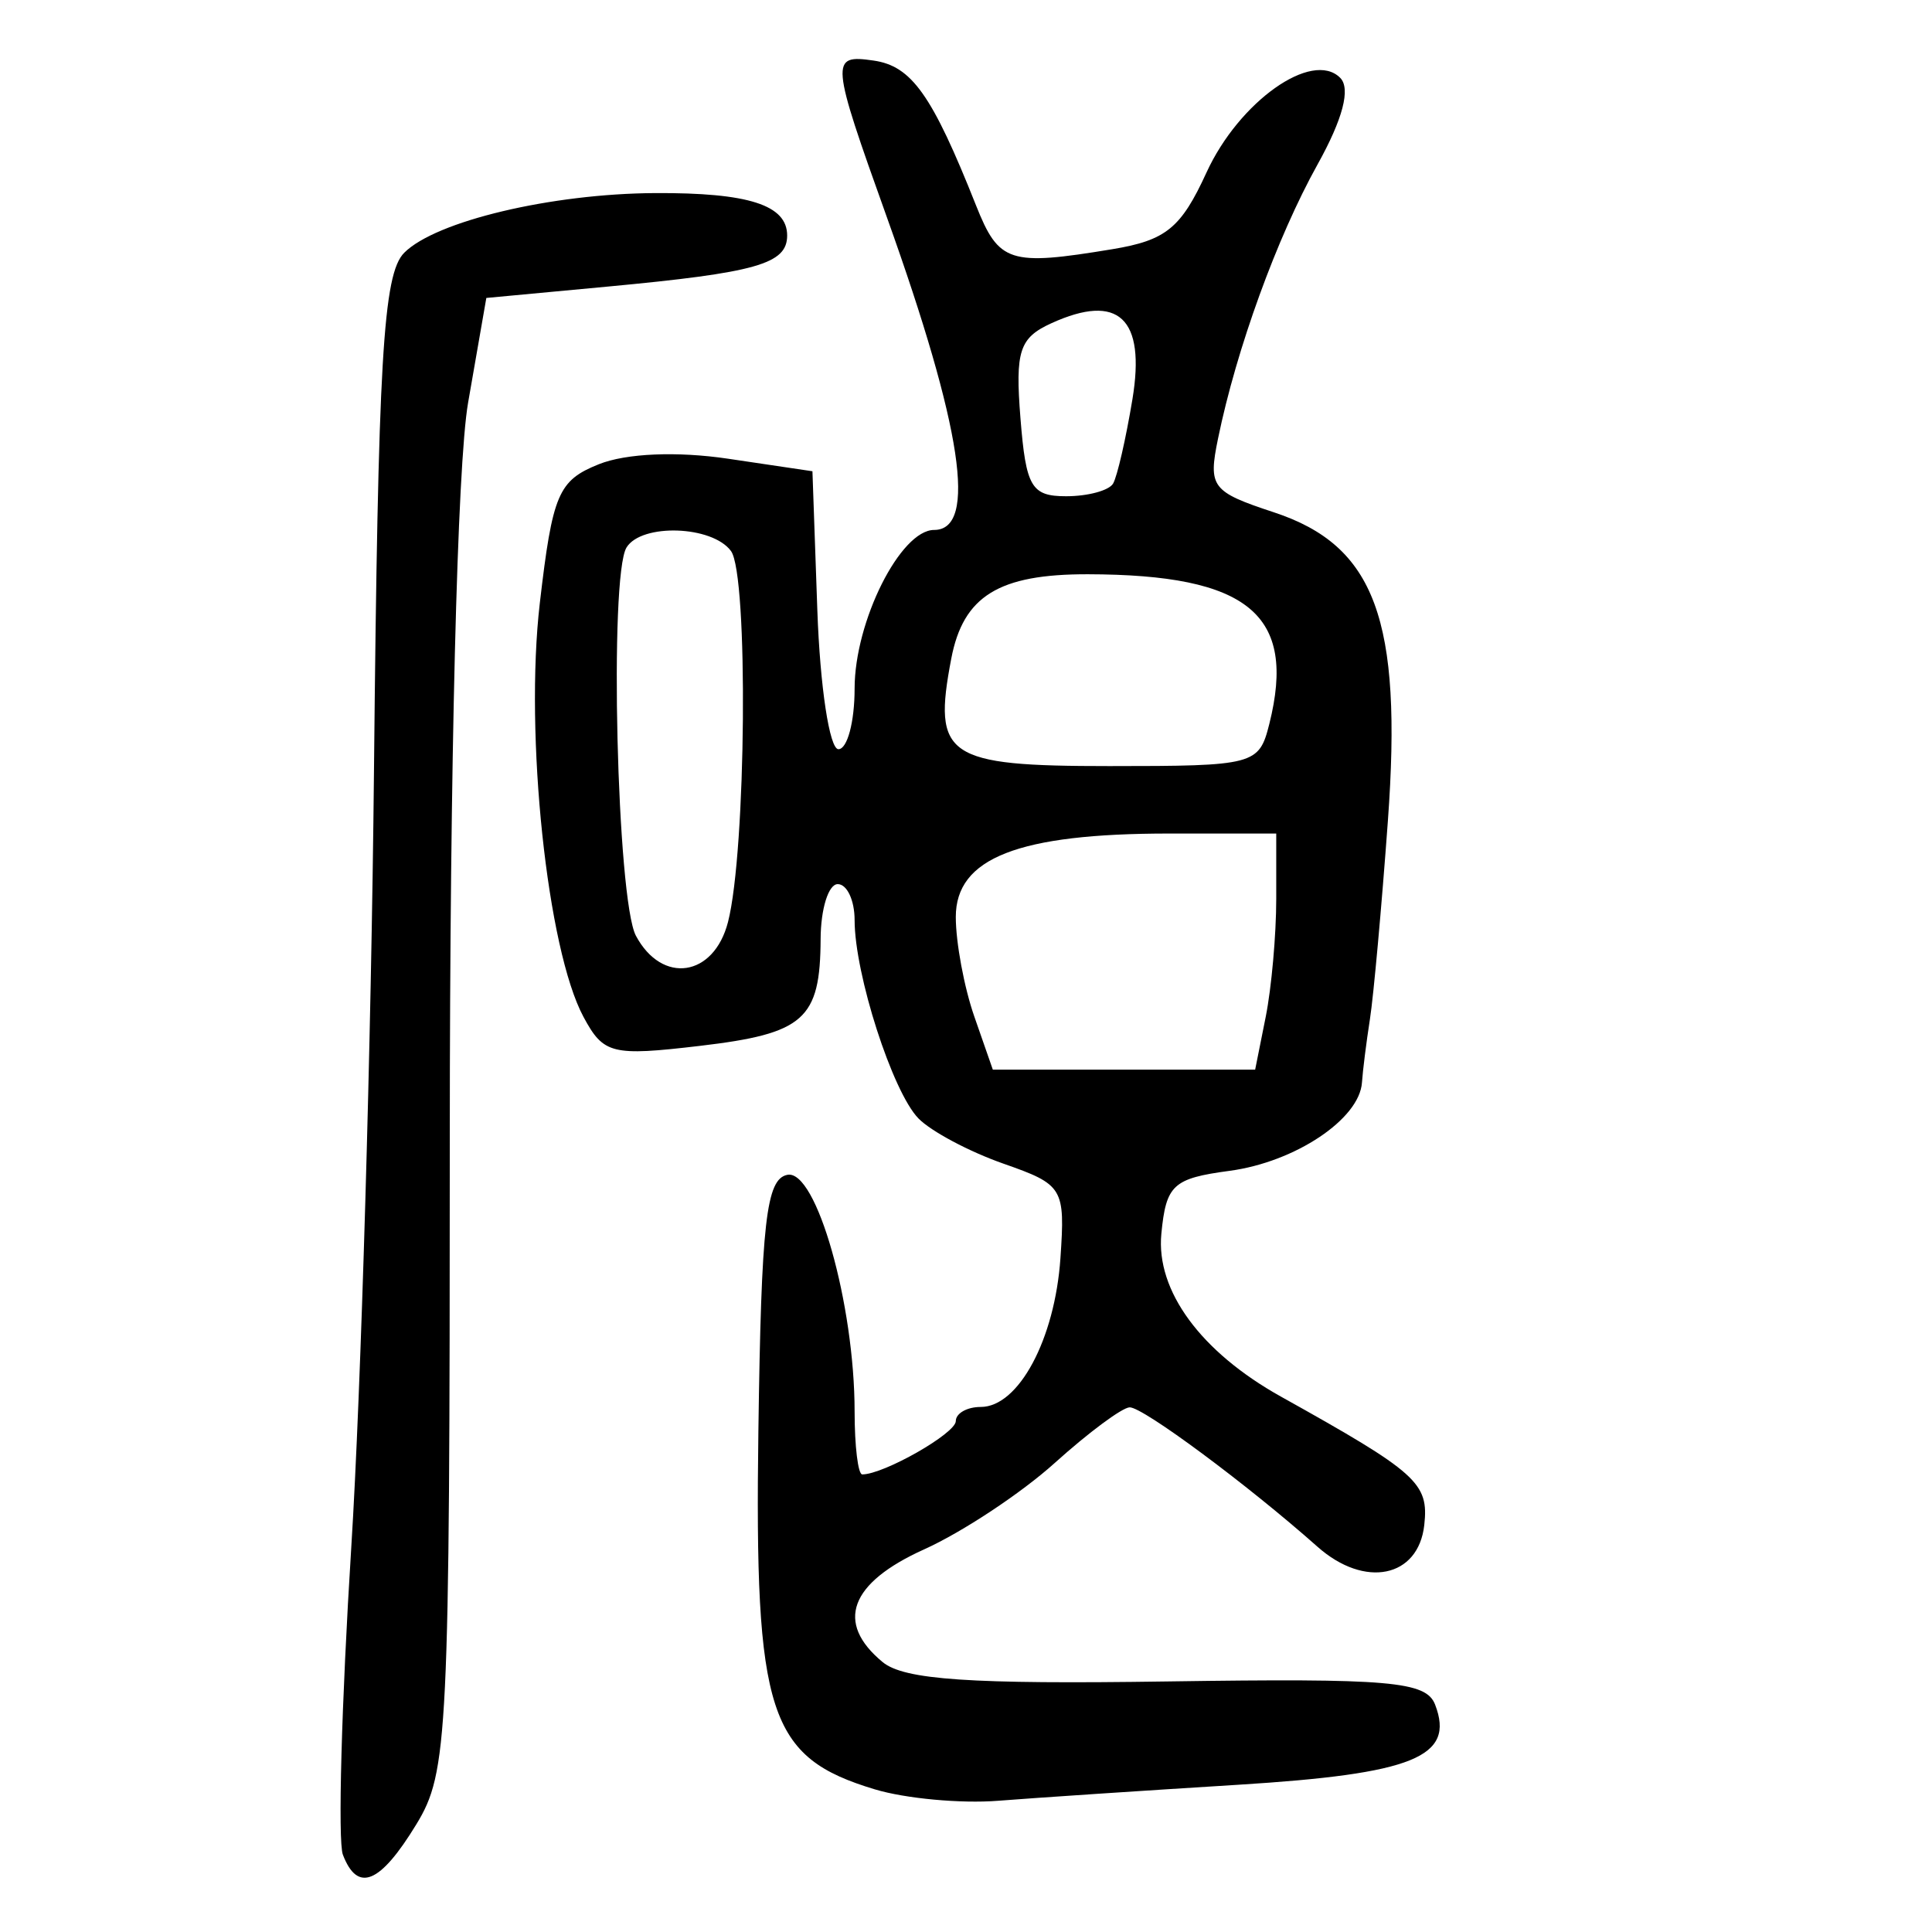 <?xml version="1.0" encoding="UTF-8" standalone="no"?>
<!-- Created with Inkscape (http://www.inkscape.org/) -->

<svg
   xmlns:dc="http://purl.org/dc/elements/1.1/"
   xmlns:cc="http://creativecommons.org/ns#"
   xmlns:rdf="http://www.w3.org/1999/02/22-rdf-syntax-ns#"
   xmlns:svg="http://www.w3.org/2000/svg"
   xmlns="http://www.w3.org/2000/svg"
   xmlns:sodipodi="http://sodipodi.sourceforge.net/DTD/sodipodi-0.dtd"
   xmlns:inkscape="http://www.inkscape.org/namespaces/inkscape"
   width="300"
   height="300"
   id="svg2"
   version="1.1"
   inkscape:version="0.48.4 r9939"
   sodipodi:docname="image-seal.svg">
  <defs
     id="defs4" />
  <sodipodi:namedview
     id="base"
     pagecolor="#ffffff"
     bordercolor="#666666"
     borderopacity="1.0"
     inkscape:pageopacity="0.0"
     inkscape:pageshadow="2"
     inkscape:zoom="1.979899"
     inkscape:cx="130.93154"
     inkscape:cy="137.35134"
     inkscape:document-units="px"
     inkscape:current-layer="layer1"
     showgrid="false"
     inkscape:window-width="1215"
     inkscape:window-height="1000"
     inkscape:window-x="65"
     inkscape:window-y="24"
     inkscape:window-maximized="1"
     fit-margin-top="10"
     fit-margin-left="10"
     fit-margin-right="10"
     fit-margin-bottom="10" />
  <g
     inkscape:label="Calque 1"
     inkscape:groupmode="layer"
     id="layer1"
     transform="translate(0,-752.362)">
    <path
       style="fill:#000000"
       d="m 53.242,1040.362 c -0.802,-2.089 -0.213,-23.596 1.307,-47.793 1.521,-24.197 3.105,-78.426 3.522,-120.508 0.633,-63.946 1.405,-77.161 4.702,-80.457 4.914,-4.914 22.838,-9.176 38.946,-9.26 14.505,-0.076 20.51,1.852 20.51,6.587 0,4.419 -4.742,5.766 -27.939,7.939 l -18.773,1.758 -2.832,16.265 c -1.689,9.699 -2.836,55.821 -2.842,114.256 -0.01,93.068 -0.27,98.419 -5.199,106.502 -5.625,9.226 -9.116,10.669 -11.401,4.713 z m 82.62,-10.144 c -16.531,-4.971 -18.709,-11.669 -18.101,-55.662 0.449,-32.483 1.203,-39.132 4.509,-39.769 4.49,-0.865 10.433,20.087 10.433,36.778 0,5.359 0.534,9.744 1.186,9.744 3.341,0 14.527,-6.373 14.527,-8.277 0,-1.209 1.741,-2.198 3.868,-2.198 5.886,0 11.516,-10.51 12.38,-23.109 0.747,-10.902 0.435,-11.418 -8.861,-14.674 -5.299,-1.856 -11.234,-5.015 -13.189,-7.02 -4.033,-4.138 -9.911,-22.401 -9.911,-30.793 0,-3.074 -1.178,-5.589 -2.619,-5.589 -1.44,0 -2.637,3.83 -2.659,8.511 -0.059,12.506 -2.54,14.7 -18.778,16.609 -13.639,1.603 -14.929,1.282 -18.039,-4.495 -5.652,-10.5 -9.169,-43.814 -6.786,-64.265 1.976,-16.951 2.86,-19.031 9.166,-21.561 4.23,-1.697 12.137,-2.034 20.073,-0.855 l 13.094,1.945 0.761,21.58 c 0.418,11.869 1.891,21.58 3.274,21.58 1.382,0 2.513,-4.237 2.513,-9.417 0,-10.431 7.119,-24.628 12.349,-24.628 6.749,0 4.349,-15.928 -7.301,-48.448 -8.802,-24.57 -8.874,-25.41 -2.107,-24.438 5.923,0.851 9.096,5.334 15.906,22.474 3.552,8.939 5.173,9.461 21.177,6.816 8.331,-1.377 10.657,-3.271 14.613,-11.901 5.055,-11.026 16.403,-19.068 20.759,-14.712 1.661,1.661 0.431,6.373 -3.517,13.468 -6.302,11.326 -12.586,28.631 -15.445,42.538 -1.553,7.555 -1.013,8.269 8.682,11.468 15.709,5.184 19.963,16.697 17.692,47.885 -0.971,13.337 -2.225,27.196 -2.787,30.797 -0.562,3.601 -1.119,8.032 -1.239,9.846 -0.376,5.684 -10.375,12.36 -20.557,13.723 -8.782,1.176 -9.861,2.172 -10.595,9.777 -0.854,8.843 6.123,18.341 18.57,25.281 21.196,11.819 22.98,13.417 22.257,19.937 -0.909,8.19 -9.247,9.887 -16.581,3.376 -10.836,-9.62 -27.121,-21.706 -29.167,-21.647 -1.165,0.034 -6.393,3.914 -11.618,8.624 -5.225,4.71 -14.359,10.754 -20.296,13.431 -11.577,5.221 -13.847,11.384 -6.446,17.501 3.341,2.761 13.605,3.458 44.266,3.007 34.534,-0.508 40.133,-0.021 41.525,3.606 3.118,8.124 -3.348,10.75 -30.632,12.441 -14.725,0.912 -31.487,2.03 -37.248,2.484 -5.761,0.454 -14.357,-0.342 -19.101,-1.769 z m 60.675,-119.945 c 0.9,-4.501 1.637,-12.75 1.637,-18.332 l 0,-10.148 -16.632,0 c -23.421,0 -33.126,3.797 -33.126,12.959 0,3.965 1.294,10.921 2.875,15.457 l 2.875,8.247 20.367,0 20.367,0 1.637,-8.184 z M 113.042,895.543 c 2.833,-10.99 3.182,-53.91 0.468,-57.614 -2.902,-3.961 -13.884,-4.337 -16.221,-0.556 -2.721,4.402 -1.502,54.767 1.459,60.3 4.064,7.594 12.096,6.397 14.294,-2.13 z m 84.057,-30.771 c 4.266,-16.999 -3.231,-23.186 -28.166,-23.24 -13.844,-0.03 -19.363,3.377 -21.222,13.106 -2.914,15.245 -0.802,16.682 24.531,16.682 22.578,0 23.259,-0.179 24.857,-6.547 z m -24.26,-37.318 c 0.639,-1.08 1.99,-6.97 3.003,-13.088 2.083,-12.588 -2.152,-16.565 -12.579,-11.814 -4.976,2.267 -5.638,4.299 -4.807,14.748 0.85,10.685 1.689,12.118 7.093,12.118 3.371,0 6.652,-0.884 7.291,-1.964 z"
       id="path3119"
       inkscape:connector-curvature="0" />
  </g>
</svg>
